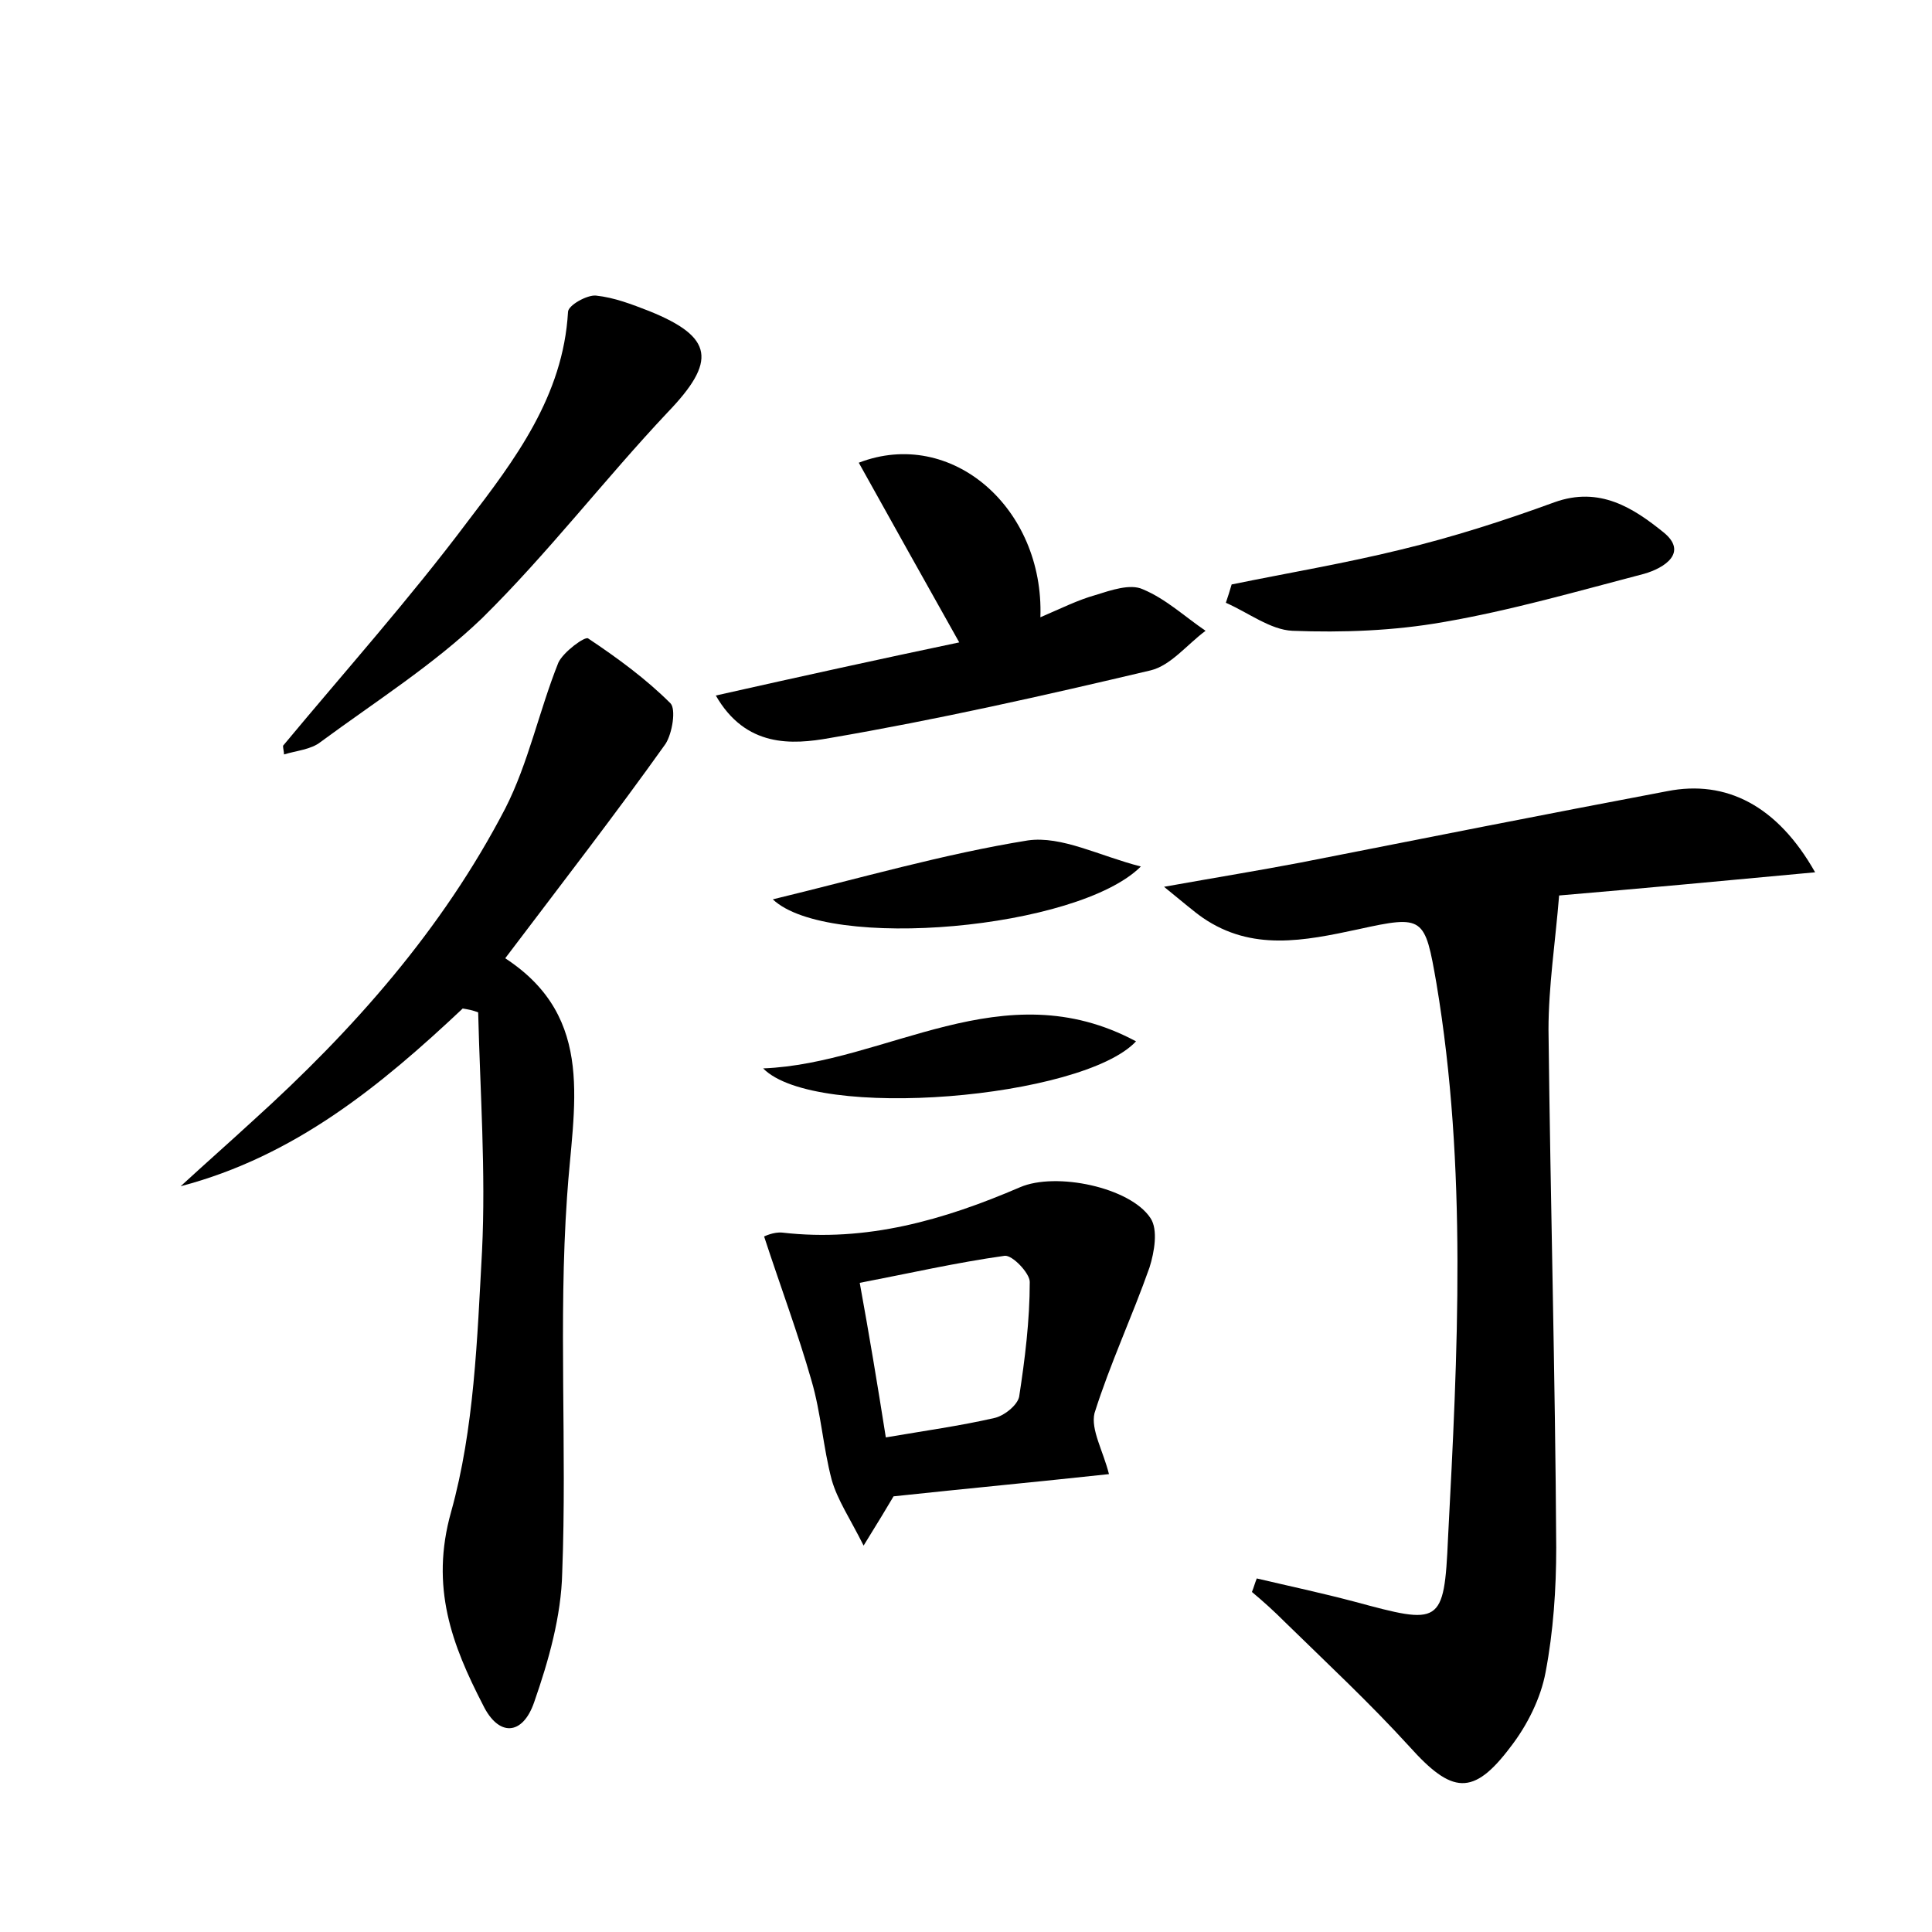 <?xml version="1.0" encoding="utf-8"?>
<!-- Generator: Adobe Illustrator 22.0.0, SVG Export Plug-In . SVG Version: 6.00 Build 0)  -->
<svg version="1.1" id="图层_1" xmlns="http://www.w3.org/2000/svg" xmlns:xlink="http://www.w3.org/1999/xlink" x="0px" y="0px"
	 viewBox="0 0 200 200" style="enable-background:new 0 0 200 200;" xml:space="preserve">
<style type="text/css">
	.st0{fill:#FFFFFF;}
</style>
<g>
	
	<path d="M187.9,90.3c-9.6,0.9-18.3,1.7-26.5,2.4c-0.4,4.9-1.1,9.4-1.1,13.9c0.2,17.9,0.7,35.8,0.8,53.6c0,4.3-0.3,8.7-1.1,12.9
		c-0.5,2.7-1.9,5.5-3.6,7.7c-3.9,5.2-6.1,4.9-10.5,0c-4.1-4.5-8.5-8.6-12.9-12.9c-1.1-1.1-2.2-2.1-3.4-3.1c0.2-0.5,0.3-0.9,0.5-1.4
		c3.4,0.8,6.7,1.5,10.1,2.4c8.9,2.4,9.3,2.5,9.7-6.6c1-19.1,2-38.3-1.2-57.4c-1.2-6.9-1.3-7.1-8.1-5.6c-5.6,1.2-11,2.3-16.1-1.2
		c-1-0.7-1.9-1.5-4-3.2c5.6-1,9.9-1.7,14.1-2.5c12.7-2.5,25.3-5,38-7.4C178.7,80.7,184,83.4,187.9,90.3z"/>
	<path d="M47.9,104.4c-8.5,8-17.4,15.3-29.2,18.4c2.5-2.3,5-4.5,7.5-6.8c10.4-9.4,19.6-19.8,26.1-32.3c2.4-4.7,3.5-10.1,5.5-15.1
		c0.5-1.1,2.8-2.8,3.1-2.5c3,2,6,4.2,8.5,6.7c0.6,0.6,0.2,3.1-0.5,4.2c-5.2,7.3-10.7,14.4-16.6,22.2c9.5,6.2,7,15.4,6.4,24.7
		c-0.9,12.9,0,25.9-0.5,38.9c-0.1,4.5-1.4,9.1-2.9,13.4c-1.2,3.5-3.7,3.6-5.3,0.3c-3.2-6.2-5.5-12.2-3.3-20c2.4-8.6,2.7-17.9,3.2-27
		c0.4-8.2-0.2-16.5-0.4-24.7C49,104.6,48.5,104.5,47.9,104.4z"/>
	<path d="M114.8,152.6c-7.4,0.8-14.8,1.5-22.3,2.3c-0.7,1.2-1.5,2.5-3.1,5.1c-1.4-2.8-2.7-4.7-3.3-6.8c-0.9-3.4-1.1-6.9-2.1-10.3
		c-1.4-4.9-3.2-9.7-4.9-14.9c0,0,1-0.5,1.9-0.4c8.7,1,16.7-1.3,24.6-4.7c3.7-1.6,11.4,0,13.5,3.2c0.8,1.2,0.4,3.5-0.1,5.1
		c-1.8,5.1-4.1,10-5.7,15.1C112.9,148,114.2,150.2,114.8,152.6z M91.7,148.8c4.1-0.7,7.7-1.2,11.2-2c1-0.2,2.4-1.3,2.6-2.2
		c0.6-3.9,1.1-7.9,1.1-11.9c0-0.9-1.8-2.8-2.6-2.7c-5,0.7-9.8,1.8-15,2.8C90,138.3,90.8,143.1,91.7,148.8z"/>
	<path d="M99.3,66.5c-3.6-6.4-7-12.5-10.4-18.6c9.6-3.7,19.2,4.7,18.8,16c2.1-0.9,3.9-1.8,5.7-2.3c1.6-0.5,3.6-1.2,4.9-0.6
		c2.4,1,4.3,2.8,6.5,4.3c-1.9,1.4-3.6,3.6-5.7,4.1c-11,2.6-22.1,5.1-33.2,7c-3.9,0.7-8.7,1-11.8-4.4C83,70,91.2,68.2,99.3,66.5z"/>
	<path d="M29.3,77.2C35.7,69.5,42.4,62,48.4,54c4.9-6.4,9.9-13,10.4-21.7c0-0.7,2-1.8,2.9-1.7c1.9,0.2,3.7,0.9,5.5,1.6
		c6.7,2.7,7,5.2,1.9,10.5C62.6,49.6,56.7,57.3,49.9,64c-5,4.8-11,8.6-16.7,12.8c-1,0.8-2.5,0.9-3.8,1.3
		C29.4,77.8,29.3,77.5,29.3,77.2z"/>
	<path d="M127.5,60.5c5.9-1.2,11.8-2.2,17.5-3.6c5.4-1.3,10.7-3,15.9-4.9c4.7-1.7,8.2,0.6,11.3,3.1c2.6,2.1,0.1,3.7-2,4.3
		c-6.9,1.8-13.8,3.8-20.8,5c-5.1,0.9-10.4,1.1-15.6,0.9c-2.3-0.1-4.6-1.9-6.9-2.9C127.1,61.8,127.3,61.2,127.5,60.5z"/>
	<path d="M79,110.6c12.8-0.5,24.8-10.2,38.6-2.8C112.1,113.7,84.4,116.1,79,110.6z"/>
	<path d="M80,93.1c9.1-2.2,17.7-4.7,26.4-6.1c3.5-0.5,7.4,1.6,11.7,2.7C111.6,96.2,85.7,98.5,80,93.1z"/>
	
</g>
</svg>
